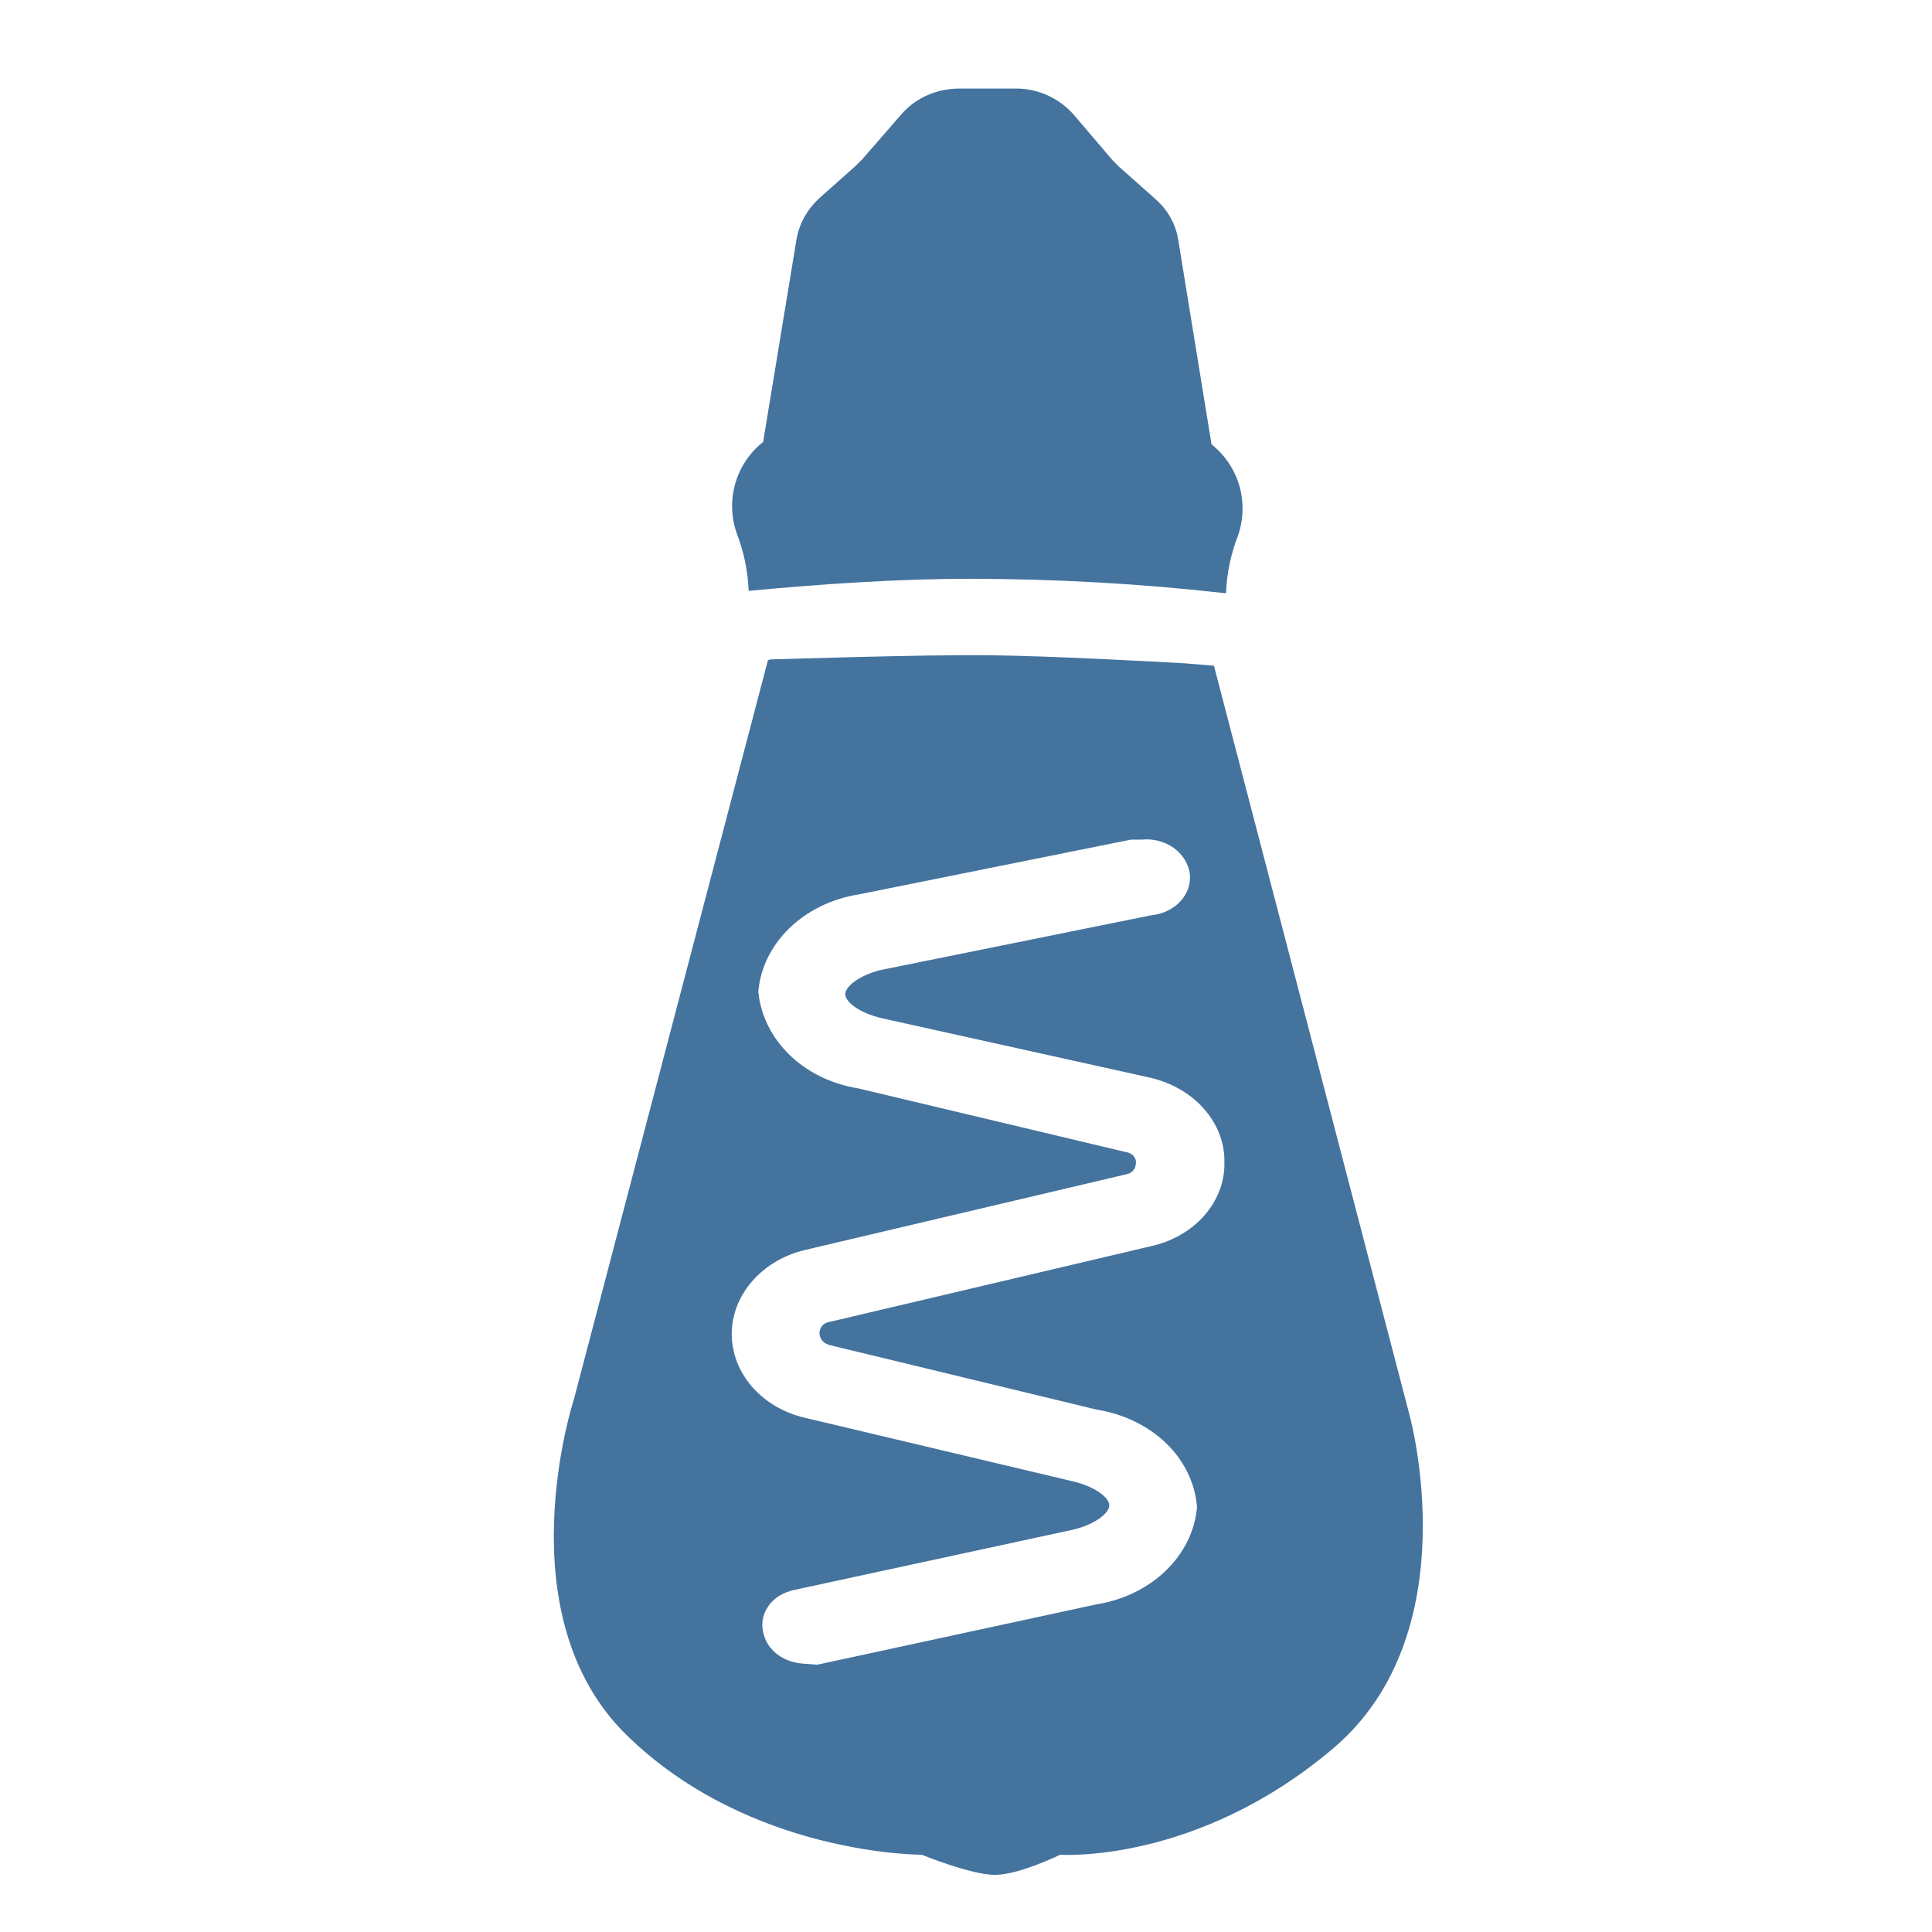 <svg viewBox="0 0 24 24" fill="#44739e" xmlns="http://www.w3.org/2000/svg"><title>hue:bulb-filament-alt-hung</title><desc>Source: https://github.com/arallsopp/hass-hue-icons</desc><path d="M12.36,23.29c0.3,0,0.81-0.25,0.81-0.25s1.69,0.12,3.39-1.32c1.7-1.44,0.95-4.14,0.95-4.14l-2.43-9.31 c-0.12-0.01-0.24-0.02-0.36-0.03c-0.37-0.02-1.61-0.09-2.41-0.1c-0.9-0.01-2.59,0.05-2.69,0.05c-0.03,0-0.05,0-0.08,0.01l-2.41,9.18 c0,0-0.88,2.68,0.66,4.18c1.53,1.49,3.66,1.48,3.66,1.48S12.06,23.29,12.36,23.29L12.36,23.29z M9.92,20.66 c-0.2-0.03-0.38-0.16-0.43-0.35c-0.04-0.12-0.02-0.25,0.05-0.35c0.07-0.11,0.19-0.18,0.33-0.21L13.34,19 c0.28-0.07,0.44-0.21,0.44-0.3c0-0.09-0.16-0.23-0.46-0.3l-3.33-0.79c-0.54-0.13-0.9-0.56-0.9-1.04c0-0.48,0.37-0.91,0.9-1.04 l3.99-0.94c0.08-0.01,0.13-0.07,0.13-0.14c0.01-0.07-0.05-0.13-0.13-0.14l-3.32-0.79c-0.68-0.11-1.18-0.6-1.24-1.2 c0.05-0.6,0.56-1.1,1.25-1.21l3.38-0.68h0.13c0.3-0.03,0.56,0.16,0.6,0.42c0.03,0.26-0.18,0.49-0.48,0.52l-3.36,0.68 c-0.28,0.07-0.44,0.21-0.44,0.3s0.16,0.23,0.46,0.3l3.34,0.74c0.54,0.13,0.92,0.56,0.91,1.05c0.01,0.49-0.37,0.92-0.91,1.04 l-3.99,0.94c-0.08,0.01-0.13,0.07-0.13,0.14c0,0.07,0.05,0.13,0.13,0.15l3.31,0.8c0.69,0.11,1.2,0.6,1.25,1.21 c-0.05,0.6-0.56,1.1-1.25,1.21l-3.47,0.75C10.06,20.67,9.99,20.67,9.92,20.66L9.92,20.66z M15.23,7.37 c0.01-0.25,0.06-0.49,0.15-0.72c0.14-0.41,0.01-0.86-0.33-1.13L14.64,3c-0.03-0.21-0.13-0.39-0.29-0.53l-0.45-0.4l-0.08-0.08 l-0.46-0.54C13.17,1.22,12.9,1.1,12.62,1.1h-0.7c-0.29,0-0.56,0.12-0.74,0.34l-0.47,0.54l-0.08,0.08l-0.45,0.4 C10.02,2.61,9.92,2.79,9.89,3L9.48,5.49C9.14,5.76,9.01,6.21,9.15,6.62C9.24,6.85,9.29,7.09,9.3,7.34c0.95-0.09,1.9-0.15,2.73-0.15 C13.1,7.19,14.17,7.25,15.23,7.37L15.23,7.37z"/></svg>